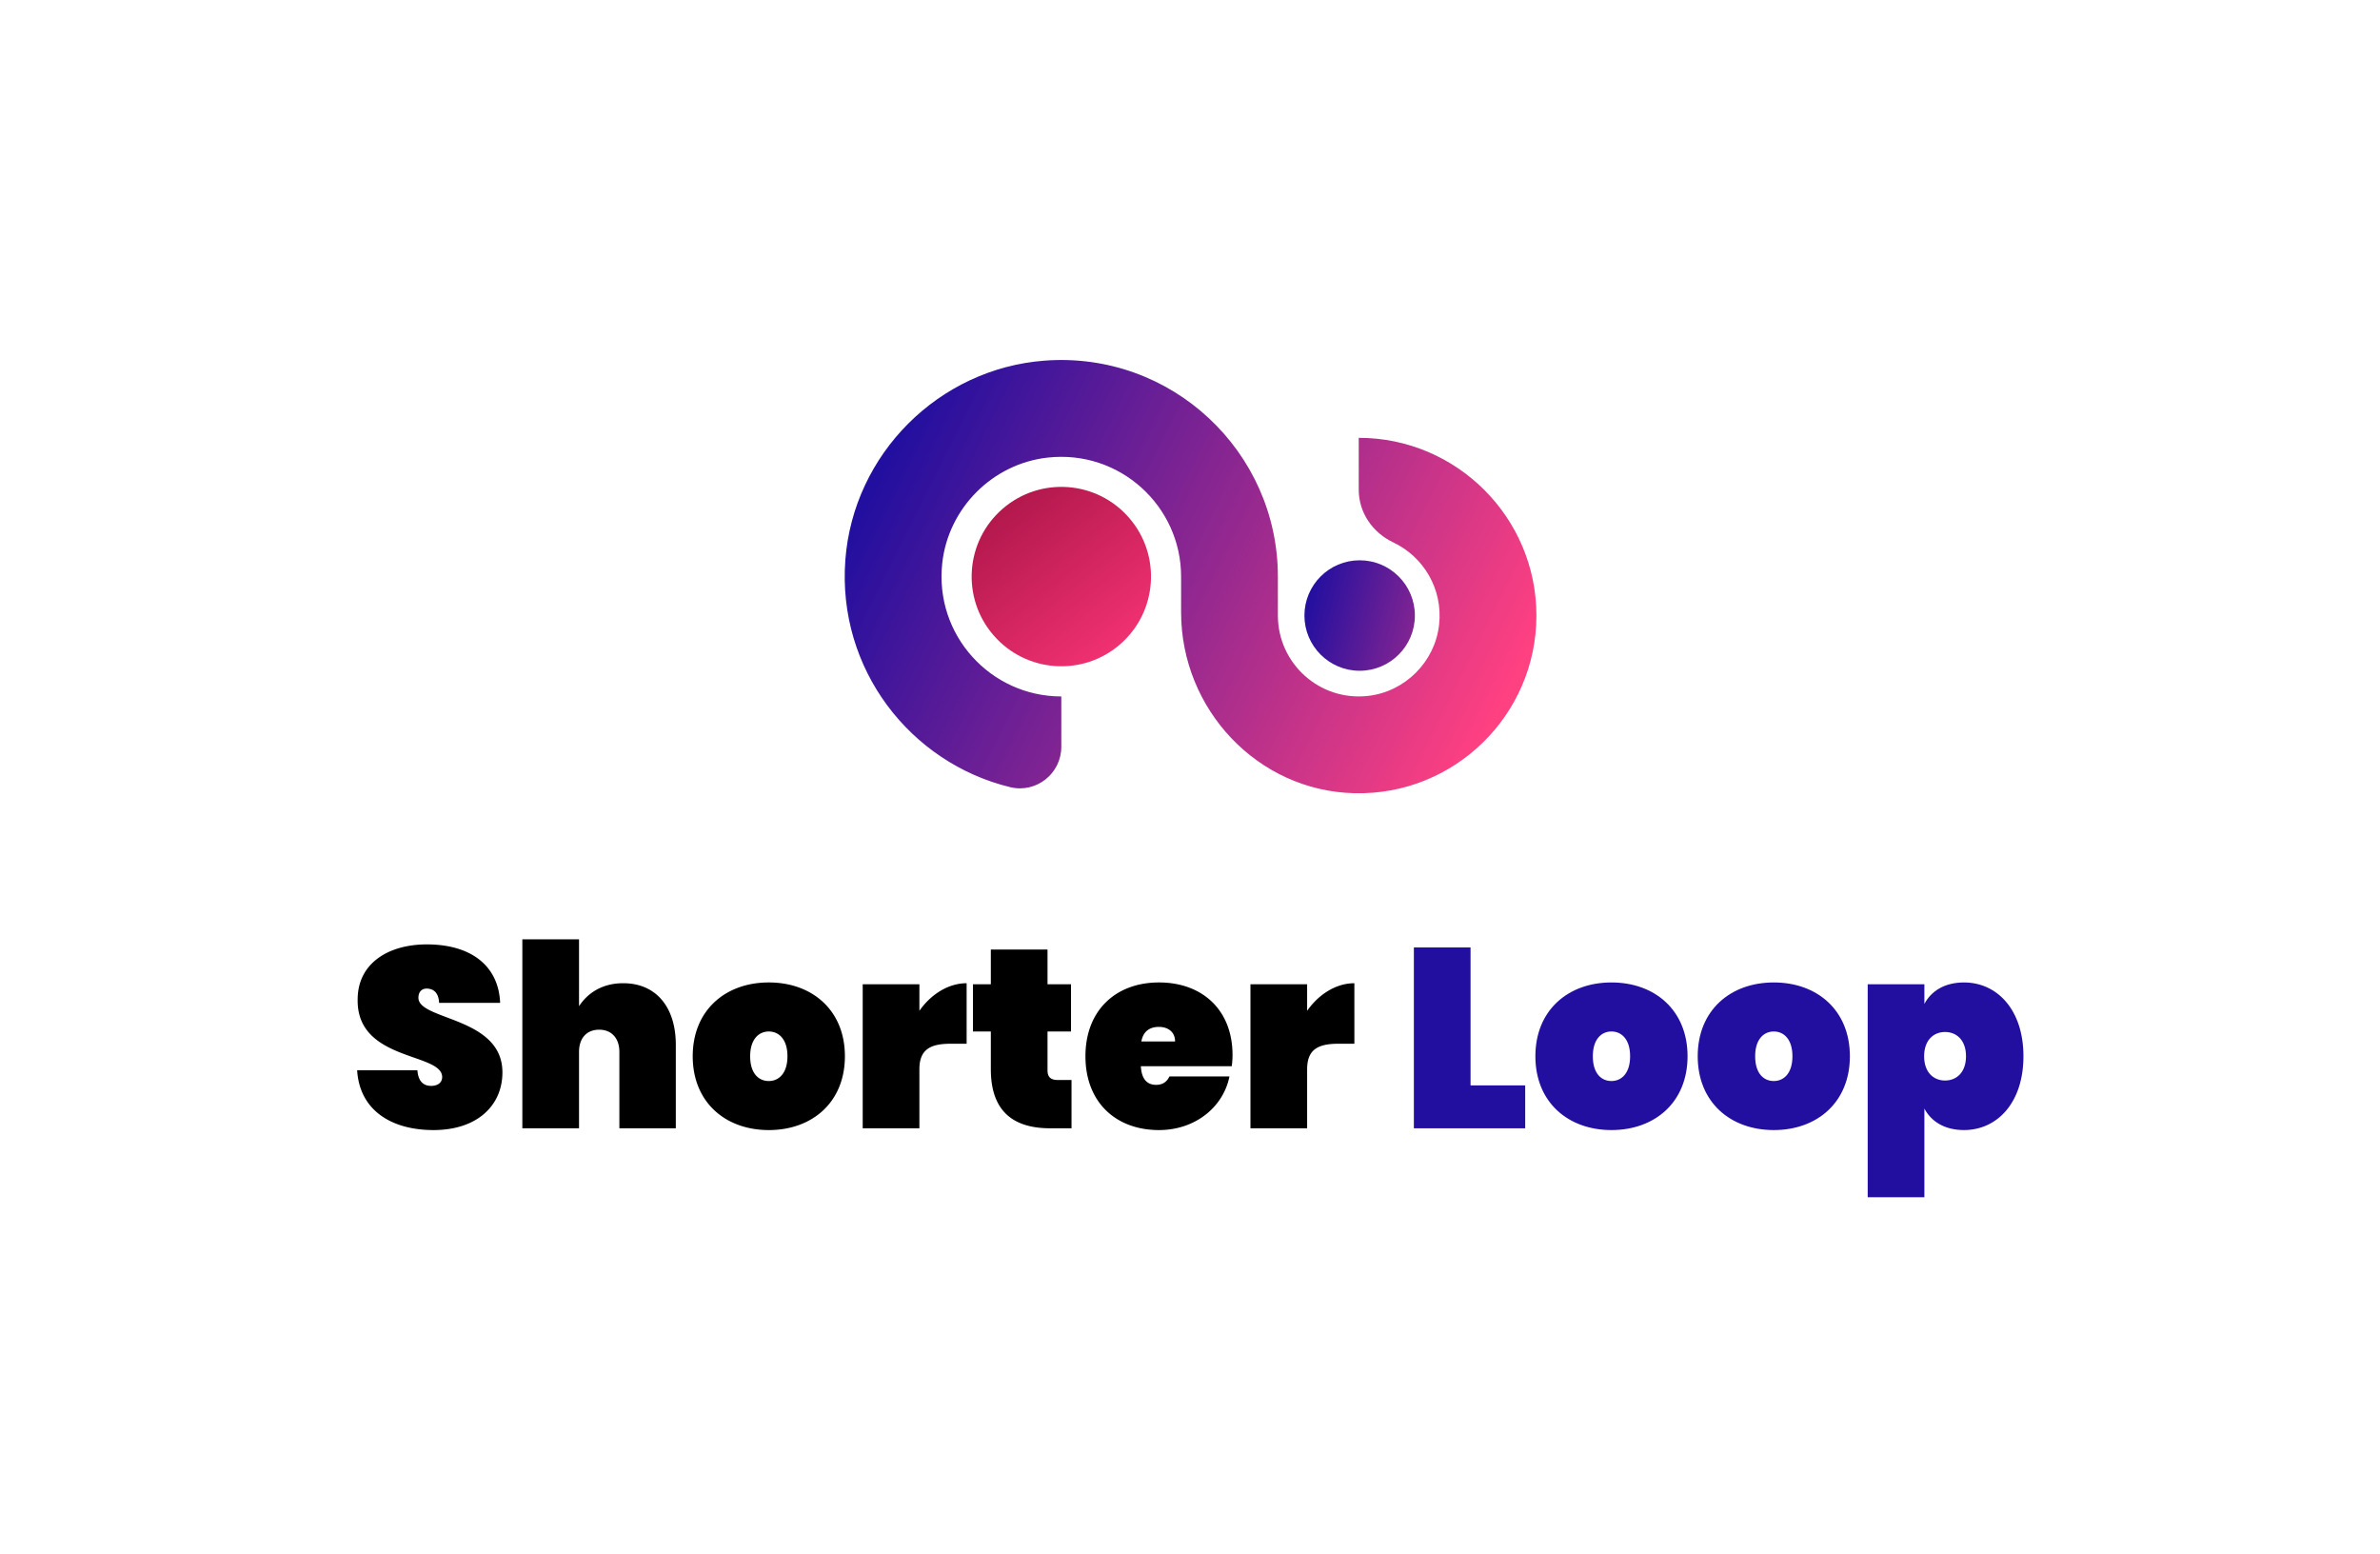 <?xml version="1.0" ?>
<svg xmlns="http://www.w3.org/2000/svg" fill="none" viewBox="0 0 853 557">
	<path fill="#230F9F" d="M506.737 339.5h20.316v49.417h19.584v15.374h-39.9V339.5Zm98.09 38.984c0 16.473-11.714 26.448-27.271 26.448s-27.271-9.975-27.271-26.448c0-16.472 11.714-26.447 27.271-26.447s27.271 9.975 27.271 26.447Zm-33.951 0c0 6.132 3.02 8.877 6.68 8.877 3.569 0 6.681-2.745 6.681-8.877 0-6.131-3.112-8.876-6.681-8.876s-6.68 2.745-6.68 8.876Zm92.13 0c0 16.473-11.713 26.448-27.271 26.448-15.557 0-27.271-9.975-27.271-26.448 0-16.472 11.714-26.447 27.271-26.447 15.558 0 27.271 9.975 27.271 26.447Zm-33.951 0c0 6.132 3.02 8.877 6.68 8.877 3.569 0 6.681-2.745 6.681-8.877 0-6.131-3.112-8.876-6.681-8.876s-6.68 2.745-6.68 8.876Zm60.65-18.76c2.471-4.667 7.321-7.687 14.184-7.687 11.897 0 21.323 9.792 21.323 26.447 0 16.656-9.426 26.448-21.323 26.448-6.863 0-11.713-3.02-14.184-7.687V429h-20.316v-76.323h20.316v7.047Zm14.917 18.76c0-5.673-3.295-8.693-7.505-8.693-4.209 0-7.504 3.02-7.504 8.693 0 5.674 3.295 8.694 7.504 8.694 4.21 0 7.505-3.02 7.505-8.694Z"/>
	<path fill="#000" d="M180.071 384.25c0 11.897-9.06 20.682-24.708 20.682-14.826 0-26.448-6.863-27.363-21.414h21.597c.366 4.759 2.929 5.582 4.942 5.582 2.013 0 3.935-.915 3.935-3.203-.091-8.785-30.657-5.582-30.291-27.728 0-12.995 10.982-19.767 24.8-19.767 15.649 0 25.716 7.504 26.265 20.956h-21.872c-.183-3.935-2.288-5.125-4.484-5.125-1.648 0-2.929 1.099-2.929 3.295 0 8.145 30.108 6.772 30.108 26.722Zm7.138 20.041v-67.72h20.316v23.977c2.929-4.484 8.054-8.236 15.832-8.236 11.897 0 18.852 8.693 18.852 22.054v29.925h-20.224v-27.362c0-4.942-2.837-7.962-7.23-7.962-4.484 0-7.23 3.02-7.23 7.962v27.362h-20.316Zm115.607-25.806c0 16.472-11.714 26.447-27.272 26.447-15.557 0-27.271-9.975-27.271-26.447 0-16.473 11.714-26.448 27.271-26.448 15.558 0 27.272 9.975 27.272 26.448Zm-33.952 0c0 6.131 3.02 8.876 6.68 8.876 3.57 0 6.681-2.745 6.681-8.876 0-6.132-3.111-8.877-6.681-8.877-3.569 0-6.68 2.745-6.68 8.877Zm60.65 4.667v21.139h-20.316v-51.613h20.316v9.517c4.027-5.765 10.25-9.883 16.93-9.883V374h-5.765c-7.321 0-11.165 2.105-11.165 9.152Zm25.605 0v-13.544h-6.406v-16.93h6.406v-12.446h20.316v12.446h8.42v16.93h-8.42v13.91c0 2.379 1.099 3.477 3.752 3.477h4.851v17.296h-7.688c-12.079 0-21.231-5.124-21.231-21.139Zm60.266-15.191c-3.386 0-5.673 1.647-6.314 5.216h12.08c0-3.569-2.746-5.216-5.766-5.216Zm25.258 17.753c-2.196 10.982-12.263 19.218-25.258 19.218-15.465 0-26.356-9.975-26.356-26.447 0-16.473 10.891-26.448 26.356-26.448 15.466 0 26.356 9.792 26.356 25.99a29.79 29.79 0 0 1-.274 4.027h-32.579c.274 5.216 2.745 6.68 5.491 6.68 2.654 0 4.026-1.464 4.758-3.02h21.506Zm27.84-2.562v21.139h-20.316v-51.613h20.316v9.517c4.026-5.765 10.249-9.883 16.93-9.883V374h-5.766c-7.321 0-11.164 2.105-11.164 9.152Z"/>
	<path fill="url(#a)" d="M302.974 200.654c-2.934 39.081 23.264 72.717 59.099 81.411 9.324 2.259 18.301-4.864 18.301-14.455v-18.055c-25.287 0-45.541-21.976-42.661-47.837 2.199-19.694 18.056-35.55 37.751-37.748 25.861-2.888 47.847 17.365 47.847 42.658v12.755c0 34.768 27.378 64.03 62.14 64.849 35.805.836 65.205-28.051 65.205-63.67 0-35.114-28.565-63.678-63.68-63.678v18.591c0 8.181 4.949 15.366 12.349 18.867 10.747 5.078 17.894 16.584 16.454 29.529-1.478 13.275-12.203 24.007-25.478 25.493-17.459 1.953-32.304-11.72-32.304-28.794v-13.949c0-44.773-38.103-80.806-83.582-77.398-37.95 2.85-68.592 33.483-71.441 71.431Z"/>
	<path fill="url(#b)" d="M356.102 227.659c-11.631-13.411-10.186-33.711 3.225-45.34 13.413-11.63 33.713-10.185 45.343 3.226 11.63 13.411 10.186 33.711-3.226 45.341-13.412 11.629-33.713 10.185-45.342-3.227Z"/>
	<path fill="url(#c)" d="M487.306 240.356c-10.932 0-19.794-8.862-19.794-19.793 0-10.932 8.862-19.793 19.794-19.793s19.794 8.861 19.794 19.793c0 10.931-8.862 19.793-19.794 19.793Z"/>
	<defs>
		<linearGradient id="a" x1="321.398" x2="532.003" y1="159.682" y2="264.383" gradientUnits="userSpaceOnUse">
			<stop stop-color="#230F9F"/>
			<stop offset="1" stop-color="#FF4081"/>
		</linearGradient>
		<linearGradient id="b" x1="398.42" x2="360.511" y1="231.892" y2="183.753" gradientUnits="userSpaceOnUse">
			<stop stop-color="#EF3071"/>
			<stop offset="1" stop-color="#B4194E"/>
		</linearGradient>
		<linearGradient id="c" x1="470.49" x2="559.269" y1="208.593" y2="231.905" gradientUnits="userSpaceOnUse">
			<stop stop-color="#230F9F"/>
			<stop offset="1" stop-color="#FF4081"/>
		</linearGradient>
	</defs>
</svg>
